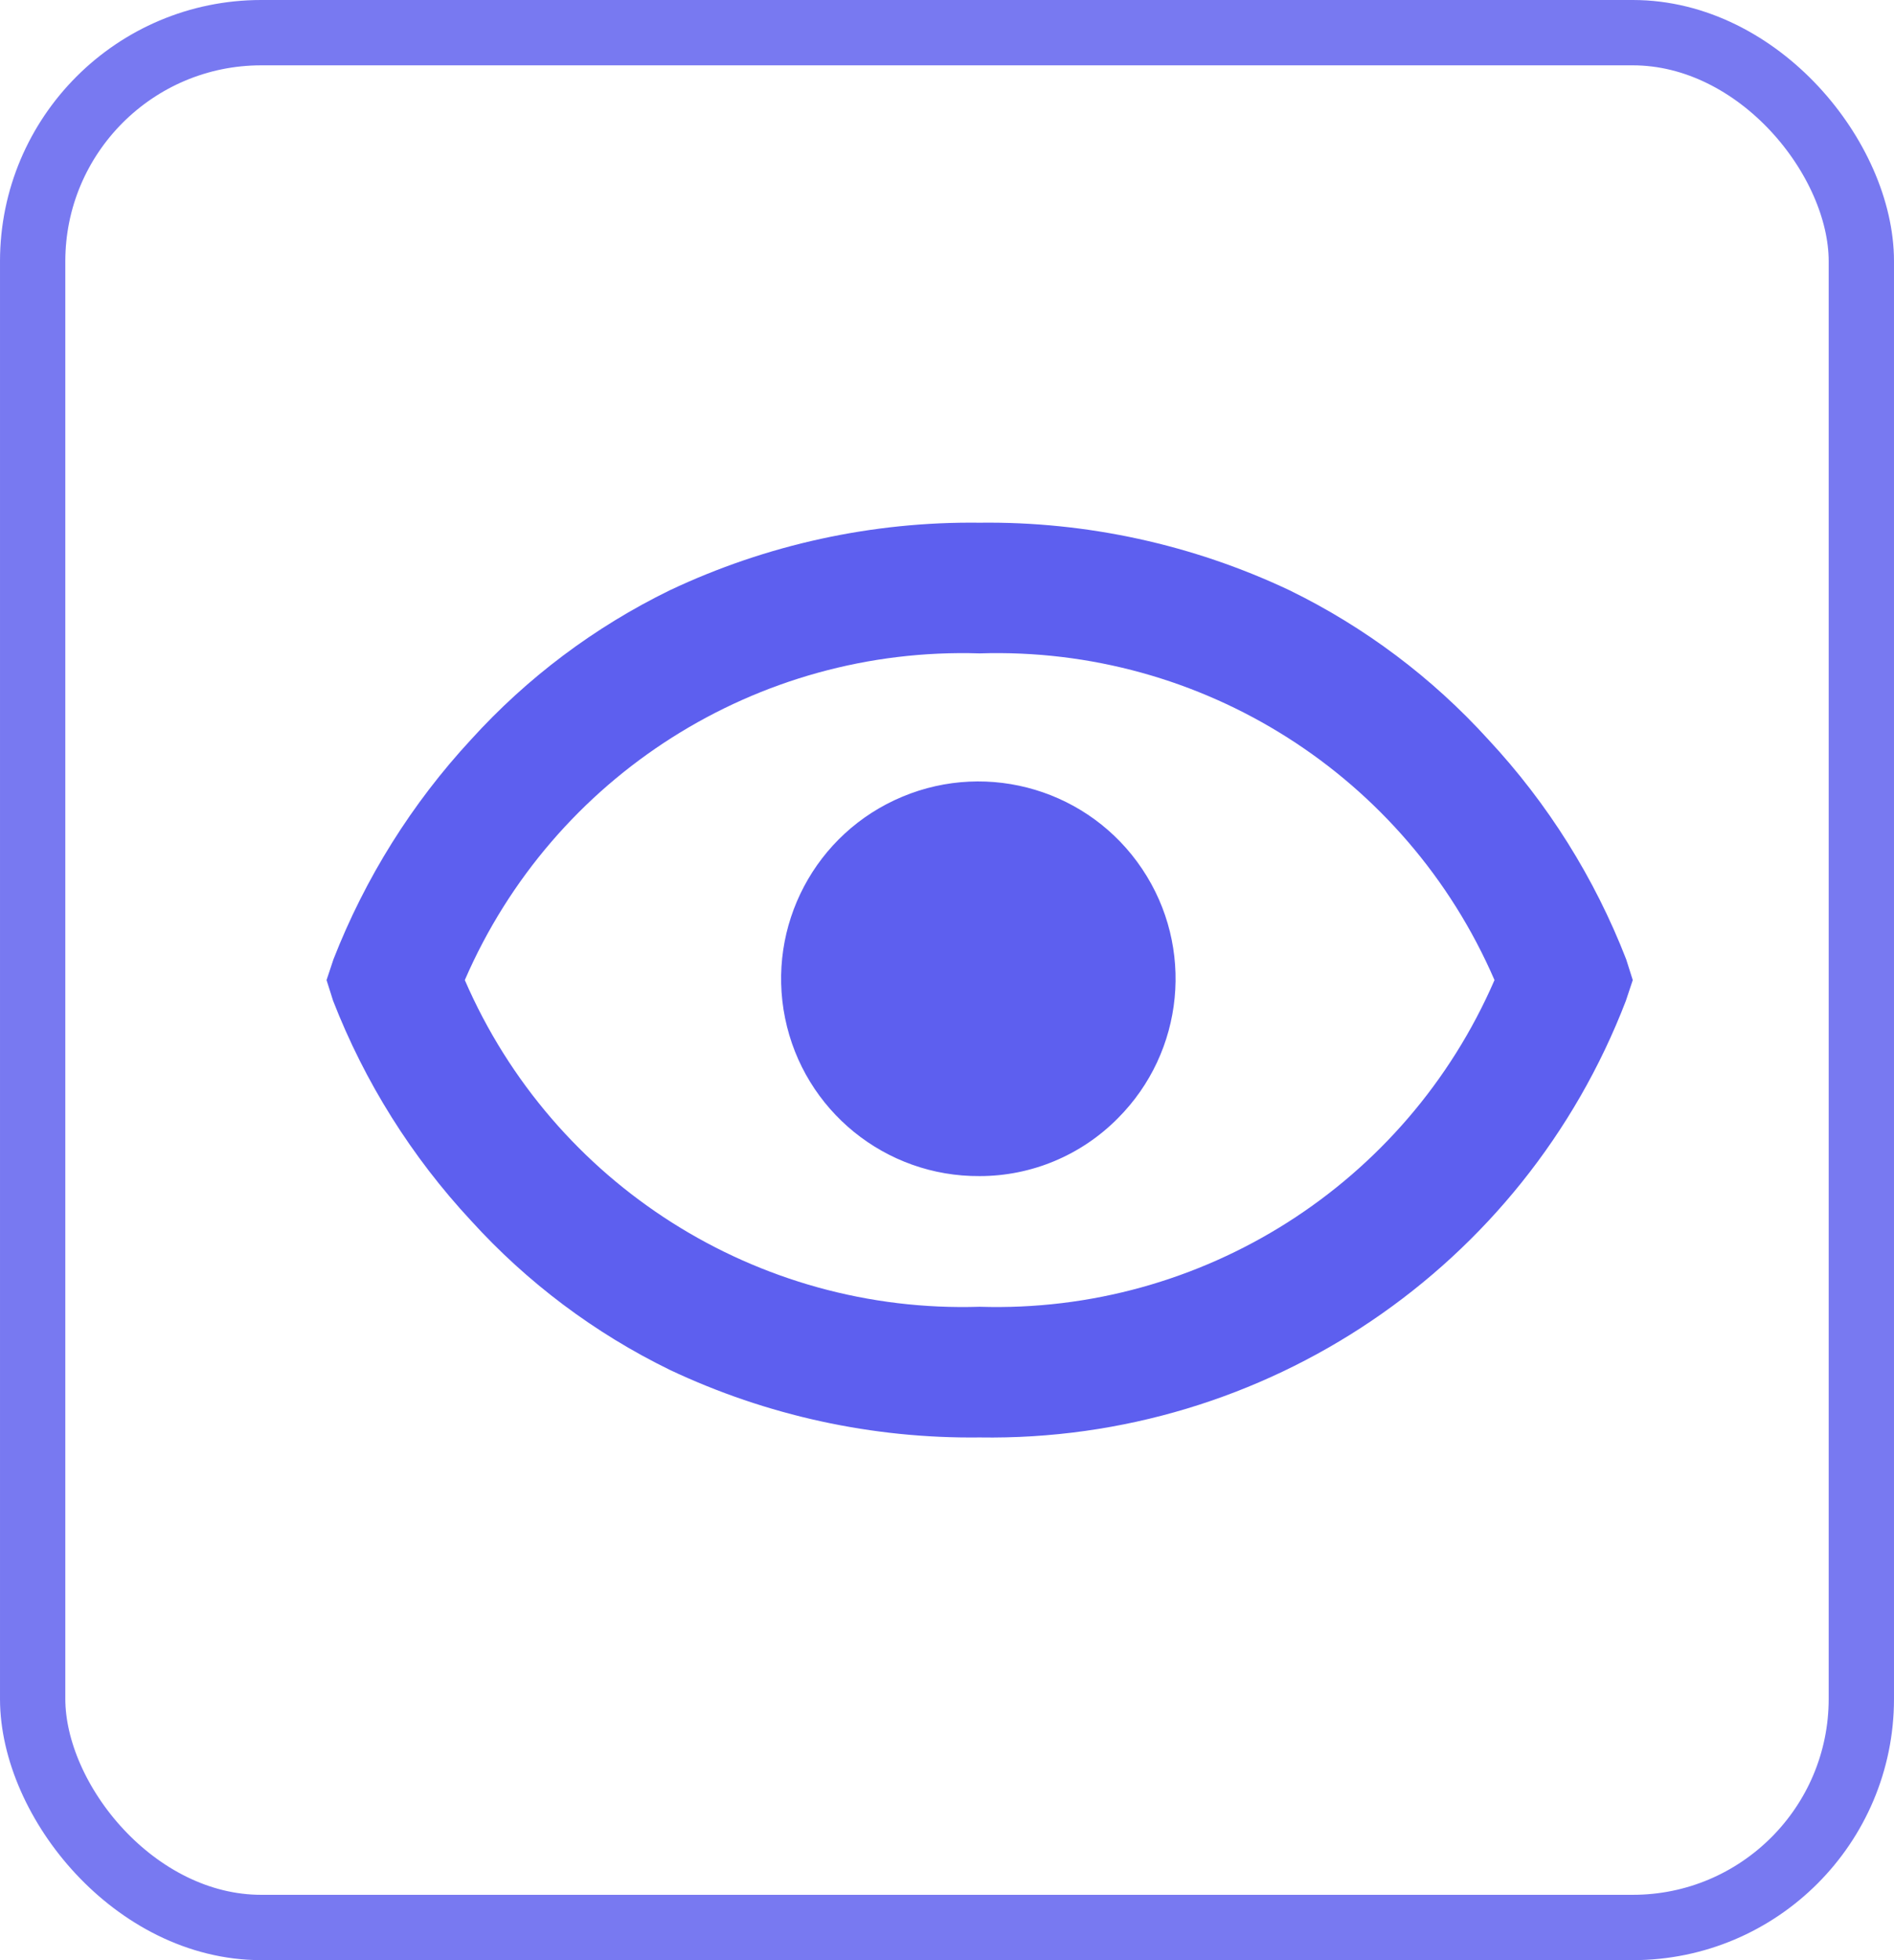 <svg width="29" height="30" viewBox="0 0 29 30" fill="none" xmlns="http://www.w3.org/2000/svg">
  <rect x="0.5" y="0.5" width="28" height="29" rx="3.5" stroke="#7879F1"/>
  <path d="M15 22C13.36 22.02 11.737 21.666 10.254 20.965C9.105 20.404 8.073 19.63 7.213 18.683C6.302 17.704 5.585 16.562 5.1 15.316L5 15L5.105 14.684C5.591 13.439 6.306 12.297 7.214 11.317C8.073 10.37 9.105 9.596 10.254 9.035C11.737 8.334 13.36 7.98 15 8C16.64 7.98 18.263 8.334 19.746 9.035C20.895 9.596 21.927 10.37 22.787 11.317C23.699 12.295 24.416 13.437 24.9 14.684L25 15L24.895 15.316C23.326 19.4 19.374 22.069 15 22ZM15 10C11.596 9.893 8.471 11.875 7.117 15C8.471 18.125 11.596 20.107 15 20C18.404 20.106 21.528 18.125 22.883 15C21.53 11.874 18.405 9.891 15 10ZM15 18C13.557 18.01 12.309 16.997 12.021 15.584C11.733 14.17 12.484 12.75 13.815 12.194C15.146 11.637 16.685 12.1 17.488 13.299C18.292 14.497 18.135 16.096 17.115 17.116C16.556 17.681 15.795 18 15 18Z" fill="#5D5FEF"/>
</svg>
